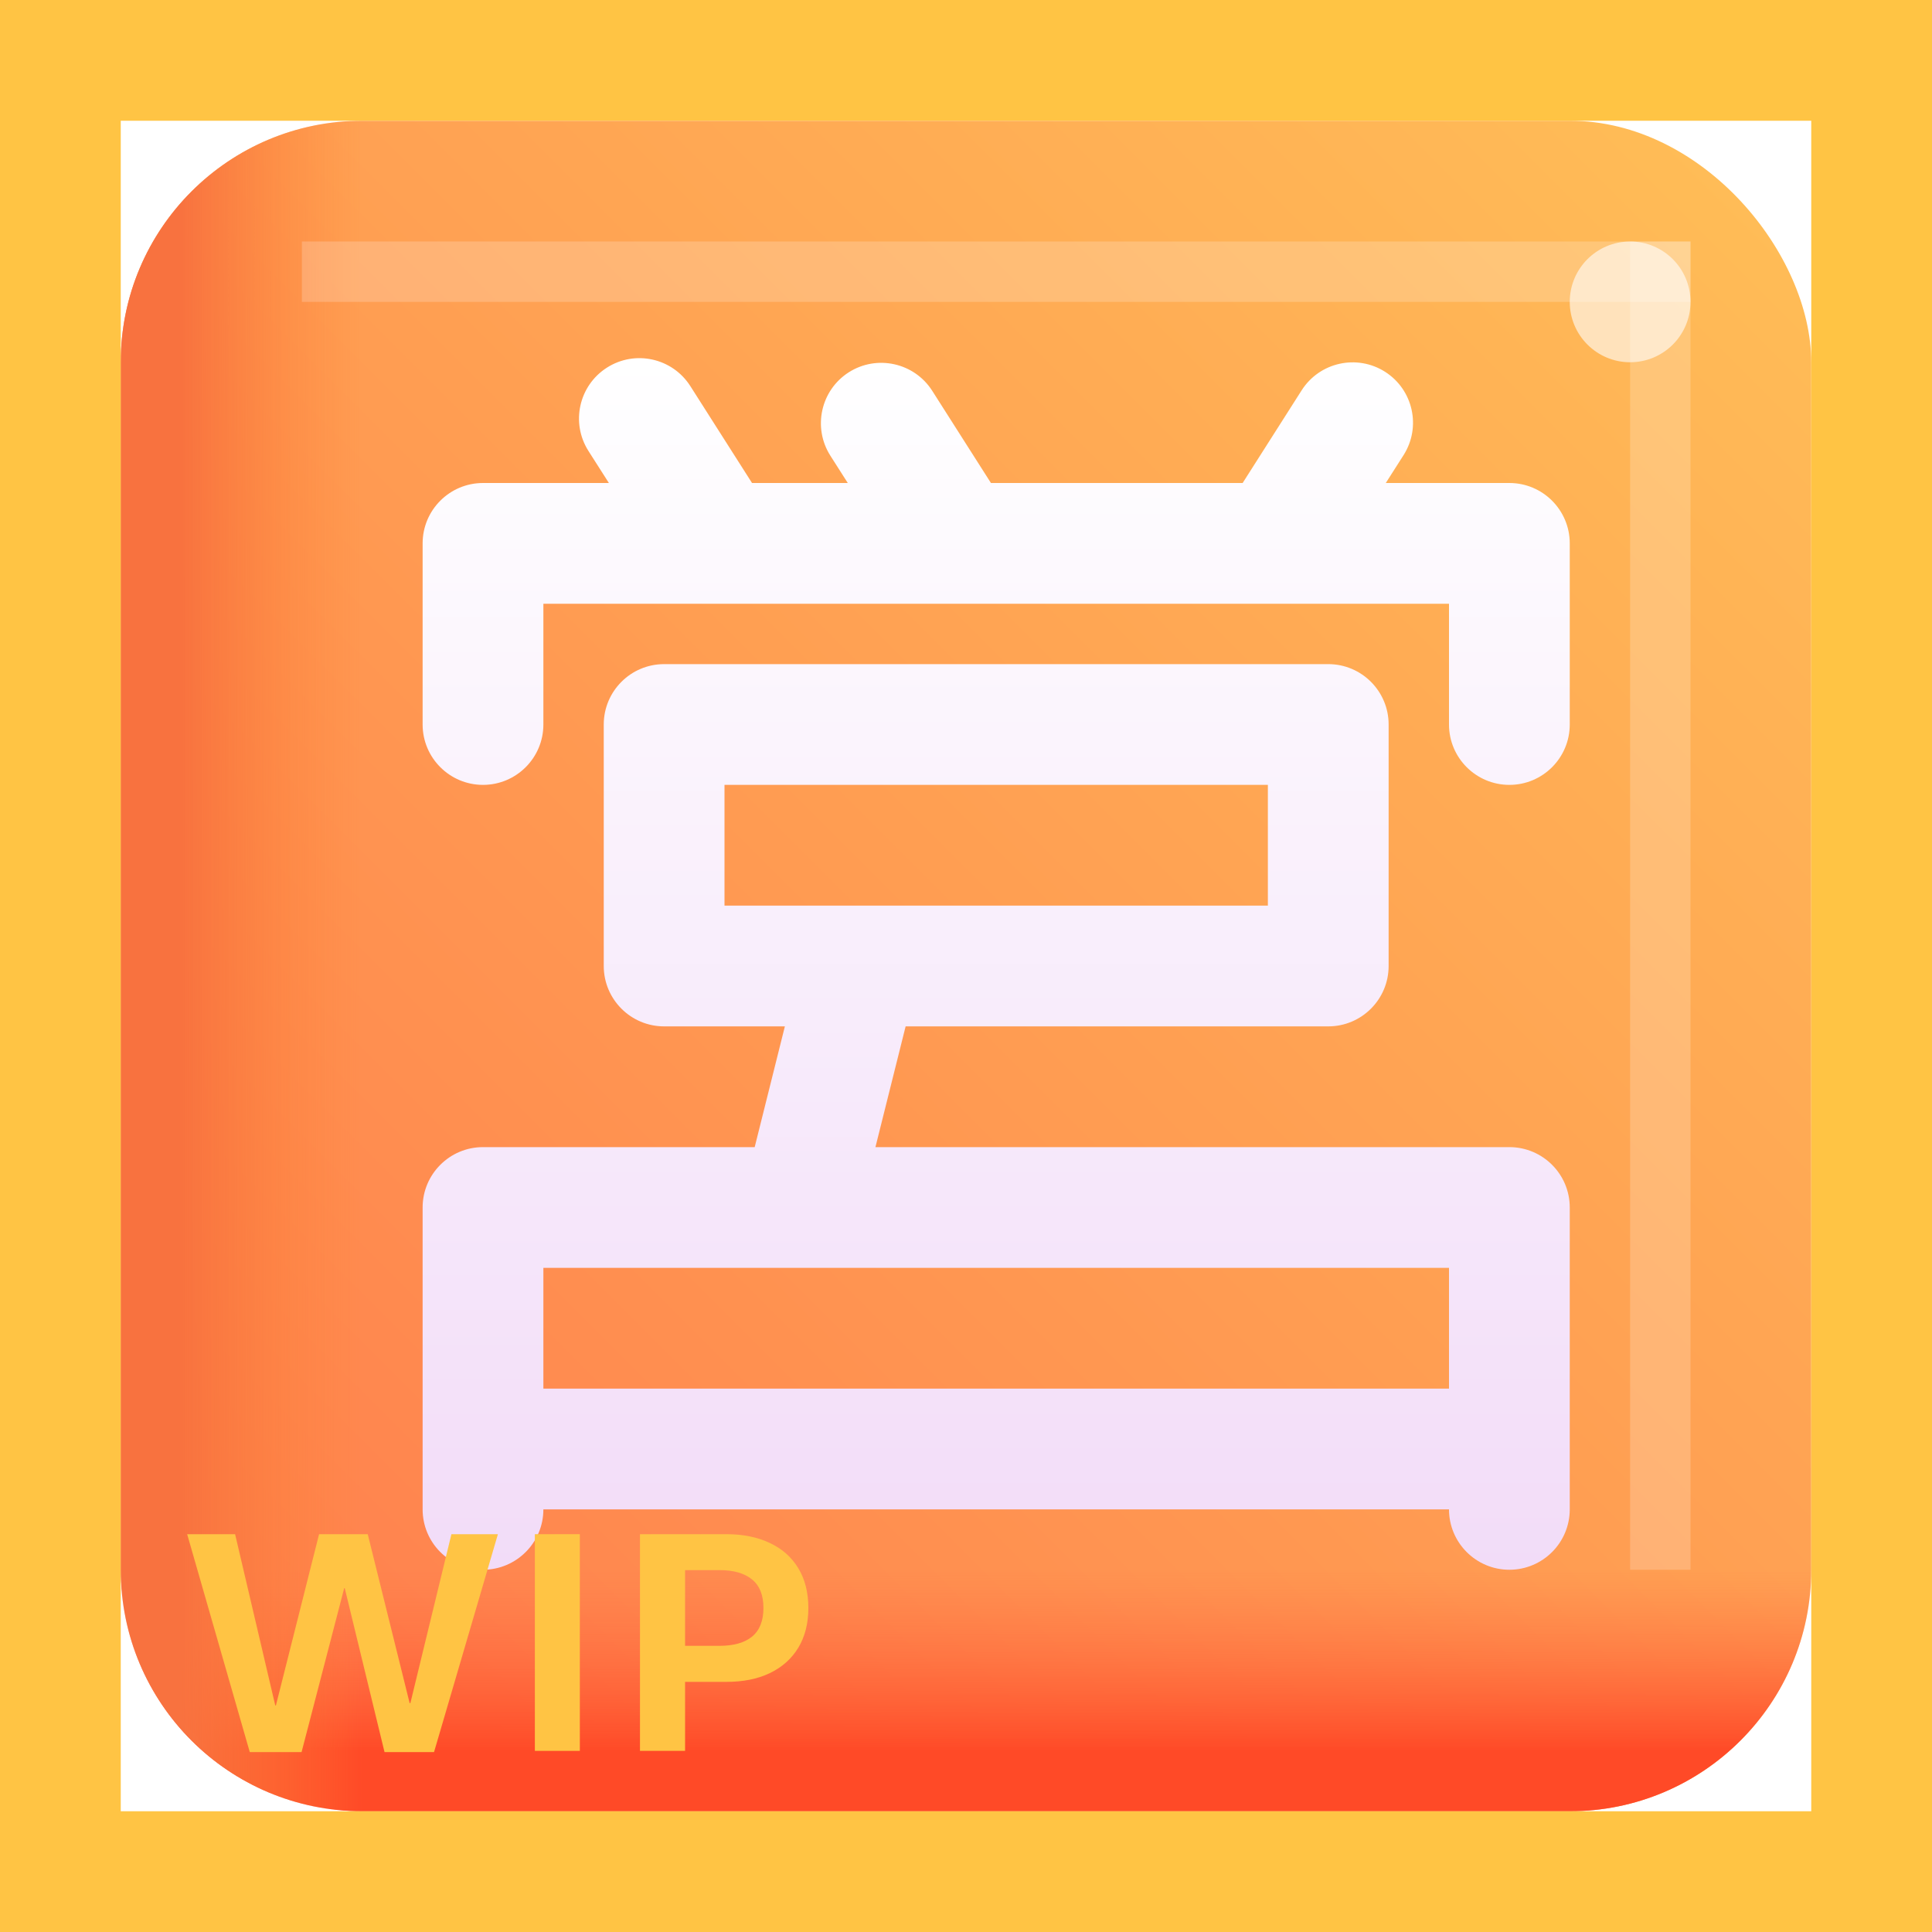 <svg width="32" height="32" viewBox="0 0 32 32" fill="none" xmlns="http://www.w3.org/2000/svg">
<rect x="2" y="2" width="28" height="28" rx="4" fill="url(#paint0_linear_4_2733)"/>
<path d="M2 26H30V26C30 28.209 28.209 30 26 30H6C3.791 30 2 28.209 2 26V26Z" fill="url(#paint1_linear_4_2733)"/>
<path d="M6 2L6 30V30C3.791 30 2 28.209 2 26L2 6C2 3.791 3.791 2 6 2V2Z" fill="url(#paint2_linear_4_2733)"/>
<g opacity="0.2" filter="url(#filter0_f_4_2733)">
<rect x="5" y="4" width="23" height="1" fill="white"/>
</g>
<g opacity="0.2" filter="url(#filter1_f_4_2733)">
<rect x="27" y="4" width="1" height="22" fill="white"/>
</g>
<g opacity="0.6" filter="url(#filter2_f_4_2733)">
<circle cx="27" cy="5" r="1" fill="white"/>
</g>
<path fill-rule="evenodd" clip-rule="evenodd" d="M10.053 6.089C9.587 6.386 9.45 7.004 9.747 7.47L10.085 8H8C7.448 8 7 8.448 7 9V10V12C7 12.552 7.448 13 8 13C8.552 13 9 12.552 9 12V10H24V12C24 12.552 24.448 13 25 13C25.552 13 26 12.552 26 12V10V9C26 8.448 25.552 8 25 8H22.953L23.247 7.539C23.544 7.073 23.407 6.455 22.941 6.158C22.475 5.862 21.857 5.999 21.56 6.464L20.582 8H16.413L15.44 6.472C15.143 6.007 14.525 5.87 14.059 6.166C13.594 6.463 13.457 7.081 13.753 7.547L14.042 8H12.456L11.434 6.395C11.137 5.929 10.519 5.792 10.053 6.089ZM10 12C10 11.448 10.448 11 11 11H22C22.552 11 23 11.448 23 12V16C23 16.552 22.552 17 22 17H15L14.5 19H25C25.552 19 26 19.448 26 20V25C26 25.552 25.552 26 25 26C24.448 26 24 25.552 24 25H9C9 25.552 8.552 26 8 26C7.448 26 7 25.552 7 25V20C7 19.448 7.448 19 8 19H12.5L13 17H11C10.448 17 10 16.552 10 16V12ZM12 13H21V15H12V13ZM24 21H9V23H24V21Z" fill="url(#paint3_linear_4_2733)"/>
<path d="M4.995 29.02H4.137L3.1 25.411H3.894L4.559 28.247H4.57L5.285 25.411H6.091L6.785 28.209H6.797L7.477 25.411H8.247L7.189 29.02H6.369L5.71 26.305H5.701L4.995 29.02Z" fill="#FFC444"/>
<path d="M9.604 29H8.859V25.411H9.604V29Z" fill="#FFC444"/>
<path d="M10.6 29V25.411H12.032C12.306 25.411 12.544 25.459 12.747 25.555C12.952 25.65 13.11 25.79 13.222 25.974C13.333 26.157 13.389 26.377 13.389 26.633C13.389 26.889 13.333 27.108 13.222 27.292C13.11 27.476 12.952 27.616 12.747 27.714C12.544 27.81 12.306 27.857 12.032 27.857H11.347V29H10.6ZM11.918 27.26C12.152 27.26 12.332 27.209 12.457 27.107C12.582 27.004 12.645 26.846 12.645 26.633C12.645 26.42 12.582 26.263 12.457 26.161C12.332 26.058 12.152 26.006 11.918 26.006H11.347V27.26H11.918Z" fill="#FFC444"/>
<path d="M0 0V-2H-2V0H0ZM32 0H34V-2H32V0ZM32 32V34H34V32H32ZM0 32H-2V34H0V32ZM0 2H32V-2H0V2ZM30 0V32H34V0H30ZM32 30H0V34H32V30ZM2 32V0H-2V32H2Z" fill="#FFC444"/>
<defs>
<filter id="filter0_f_4_2733" x="3" y="2" width="27" height="5" filterUnits="userSpaceOnUse" color-interpolation-filters="sRGB">
<feFlood flood-opacity="0" result="BackgroundImageFix"/>
<feBlend mode="normal" in="SourceGraphic" in2="BackgroundImageFix" result="shape"/>
<feGaussianBlur stdDeviation="1" result="effect1_foregroundBlur_4_2733"/>
</filter>
<filter id="filter1_f_4_2733" x="25" y="2" width="5" height="26" filterUnits="userSpaceOnUse" color-interpolation-filters="sRGB">
<feFlood flood-opacity="0" result="BackgroundImageFix"/>
<feBlend mode="normal" in="SourceGraphic" in2="BackgroundImageFix" result="shape"/>
<feGaussianBlur stdDeviation="1" result="effect1_foregroundBlur_4_2733"/>
</filter>
<filter id="filter2_f_4_2733" x="23" y="1" width="8" height="8" filterUnits="userSpaceOnUse" color-interpolation-filters="sRGB">
<feFlood flood-opacity="0" result="BackgroundImageFix"/>
<feBlend mode="normal" in="SourceGraphic" in2="BackgroundImageFix" result="shape"/>
<feGaussianBlur stdDeviation="1.5" result="effect1_foregroundBlur_4_2733"/>
</filter>
<linearGradient id="paint0_linear_4_2733" x1="30" y1="2" x2="2" y2="30" gradientUnits="userSpaceOnUse">
<stop stop-color="#FFBF57"/>
<stop offset="1" stop-color="#FF7A4D"/>
</linearGradient>
<linearGradient id="paint1_linear_4_2733" x1="19" y1="29" x2="19" y2="26" gradientUnits="userSpaceOnUse">
<stop stop-color="#FF4A27"/>
<stop offset="1" stop-color="#FF6C43" stop-opacity="0"/>
</linearGradient>
<linearGradient id="paint2_linear_4_2733" x1="3" y1="19" x2="6" y2="19" gradientUnits="userSpaceOnUse">
<stop stop-color="#F8723F"/>
<stop offset="1" stop-color="#FF8838" stop-opacity="0"/>
</linearGradient>
<linearGradient id="paint3_linear_4_2733" x1="16.5" y1="5.932" x2="16.5" y2="26" gradientUnits="userSpaceOnUse">
<stop stop-color="white"/>
<stop offset="1" stop-color="#F2DCF8"/>
</linearGradient>
</defs>
</svg>
